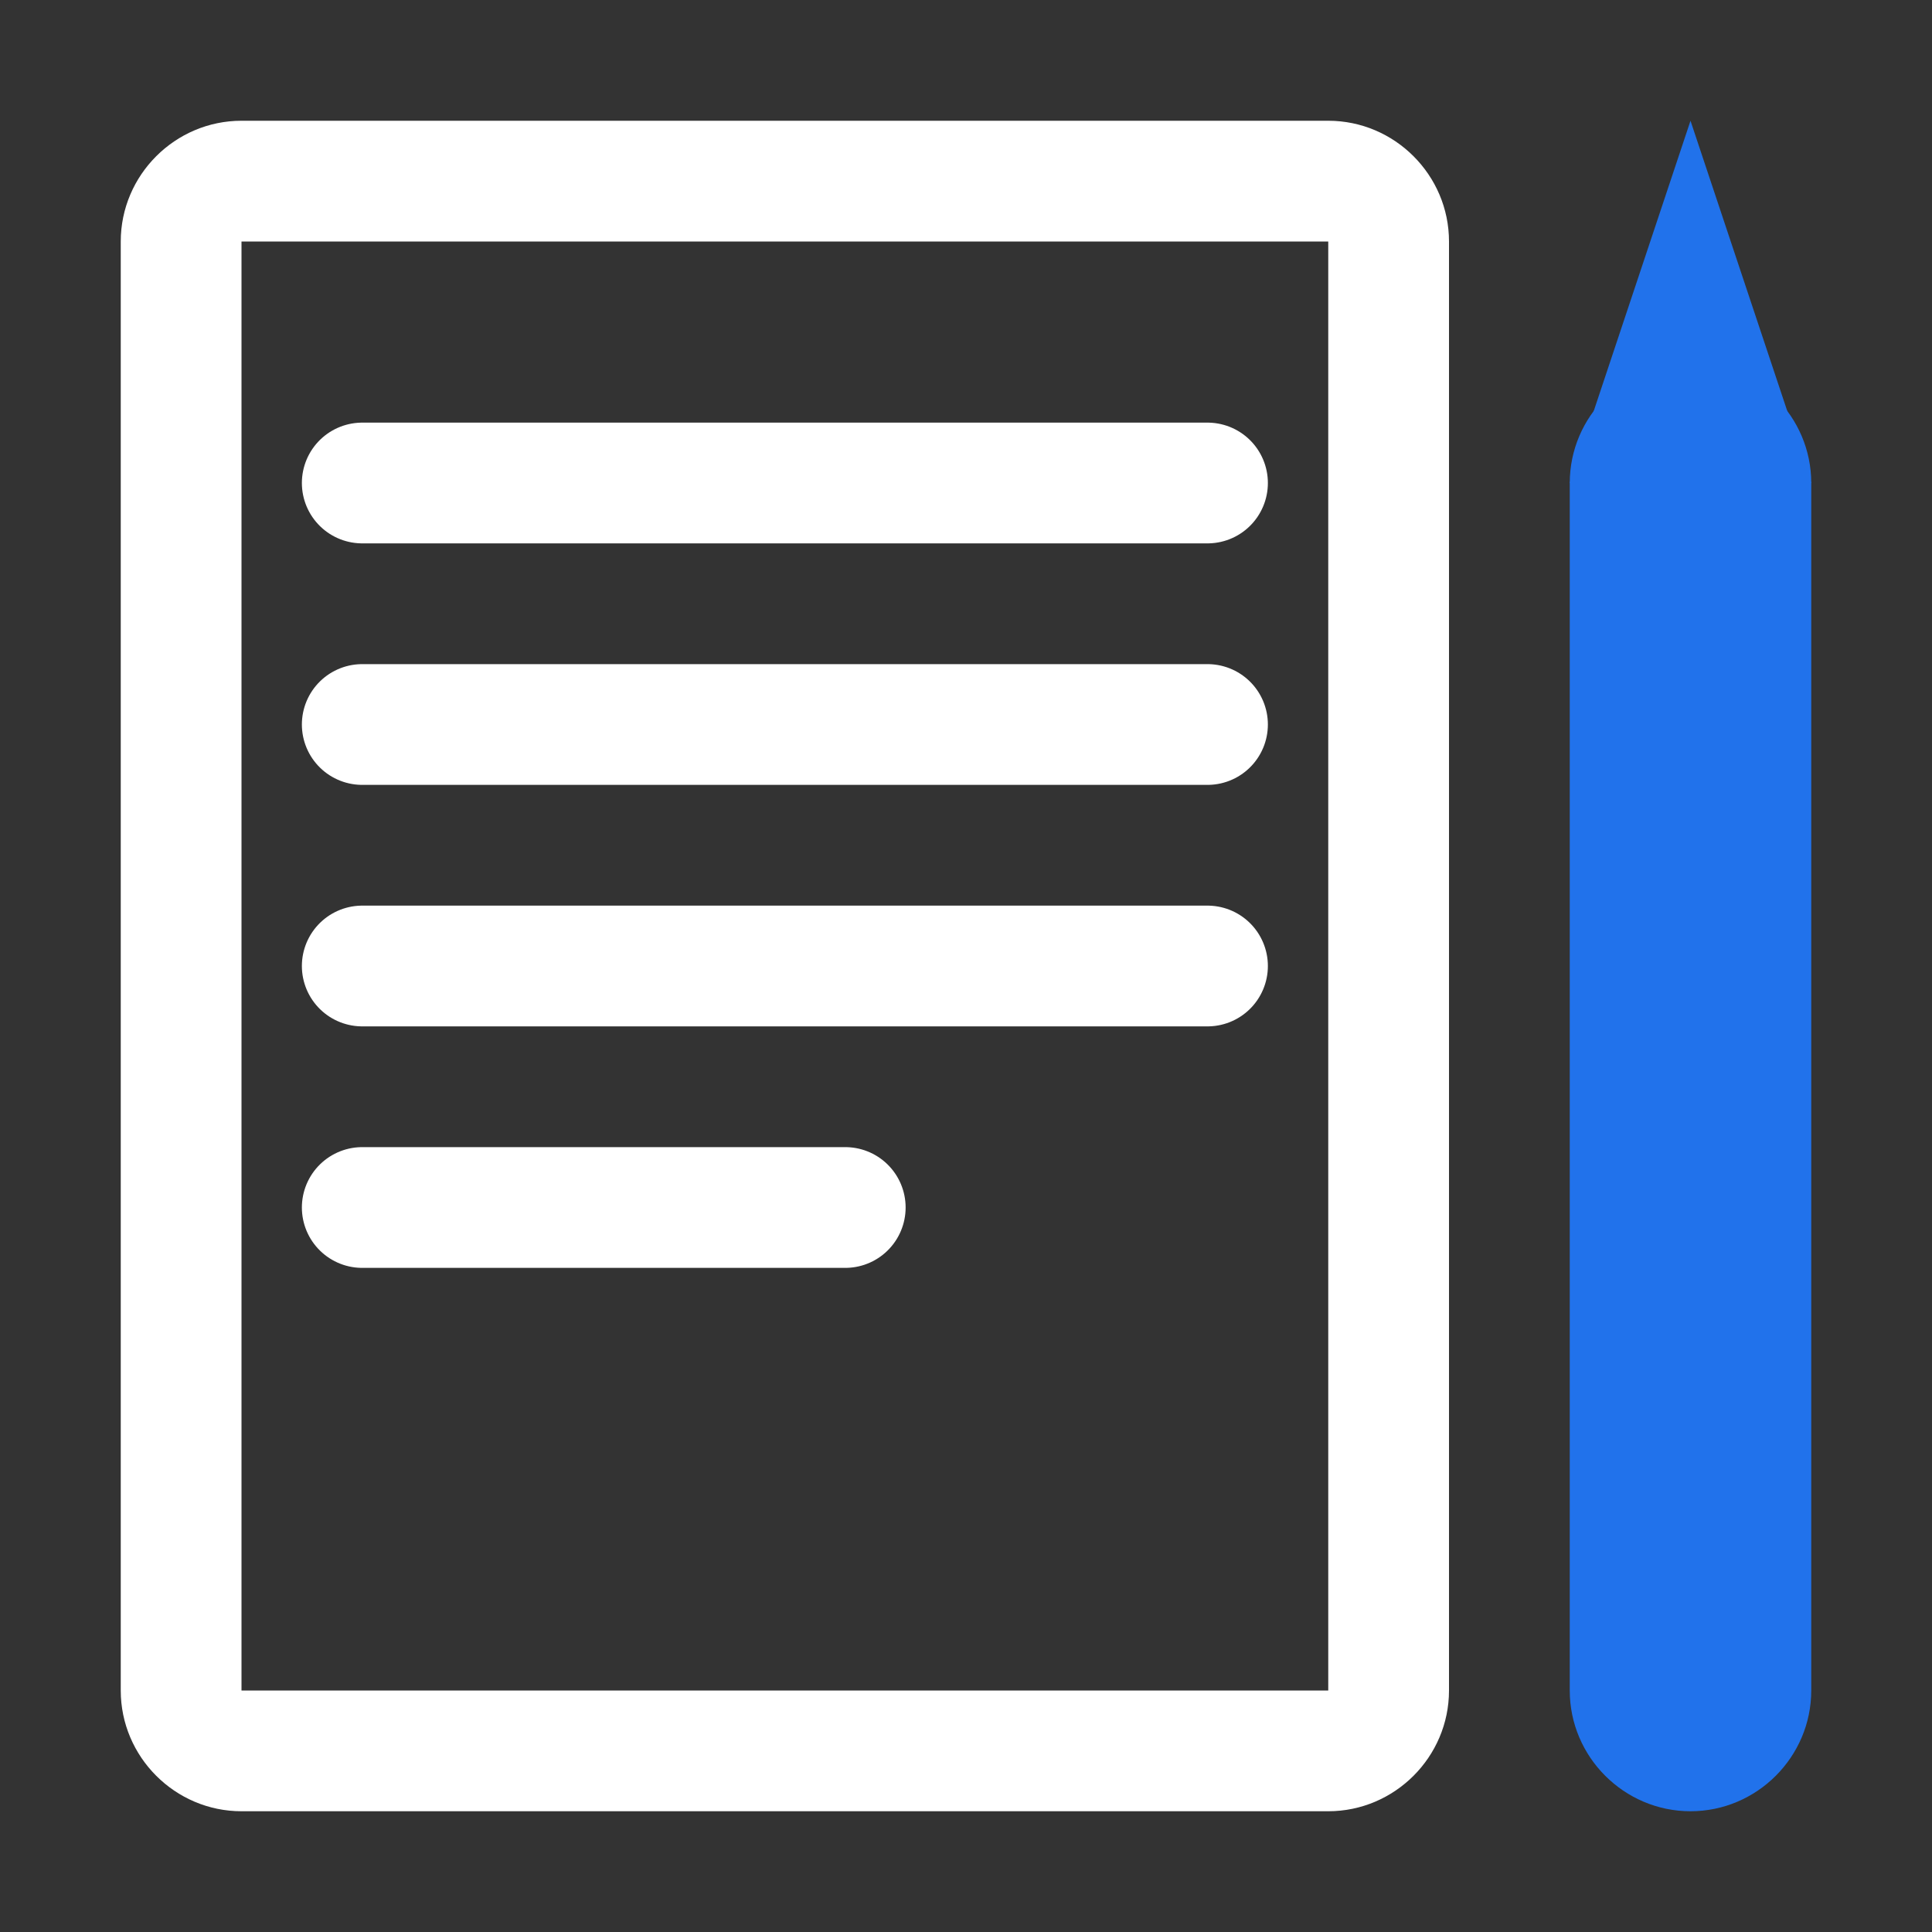 <?xml version="1.0" encoding="utf-8"?>
<!-- Generator: Adobe Illustrator 23.0.3, SVG Export Plug-In . SVG Version: 6.00 Build 0)  -->
<svg version="1.0" id="Layer_1" xmlns="http://www.w3.org/2000/svg" xmlns:xlink="http://www.w3.org/1999/xlink" x="0px" y="0px"
	 viewBox="0 0 16 16" enable-background="new 0 0 16 16" xml:space="preserve">
<rect x="0" y="0" width="16" height="16" fill="#333333" stroke="none"/>
<g id="notes">
	<g>
		<path fill="#FFFFFF" d="M11,2l0,12l-9,0L2,2H11 M11,1H2C1.45,1,1,1.45,1,2V14c0,0.55,0.45,1,1,1H11c0.55,0,1-0.45,1-1V2
			C12,1.45,11.55,1,11,1L11,1z"/>
	</g>
	<path fill="#2172eb" d="M14,3L14,3c-0.55,0-1,0.45-1,1v10c0,0.55,0.45,1,1,1h0c0.55,0,1-0.45,1-1V4C15,3.45,14.55,3,14,3z"/>
	<polygon fill="#2172eb" points="15,4 13,4 14,1 	"/>
	<g>
		<line fill="none" stroke="#FFFFFF" stroke-linecap="round" stroke-miterlimit="10" x1="3" y1="4" x2="10" y2="4"/>
	</g>
	<g>
		<line fill="none" stroke="#FFFFFF" stroke-linecap="round" stroke-miterlimit="10" x1="3" y1="6" x2="10" y2="6"/>
	</g>
	<g>
		<line fill="none" stroke="#FFFFFF" stroke-linecap="round" stroke-miterlimit="10" x1="3" y1="8" x2="10" y2="8"/>
	</g>
	<g>
		<line fill="none" stroke="#FFFFFF" stroke-linecap="round" stroke-miterlimit="10" x1="3" y1="10" x2="7" y2="10"/>
	</g>
</g>
</svg>
